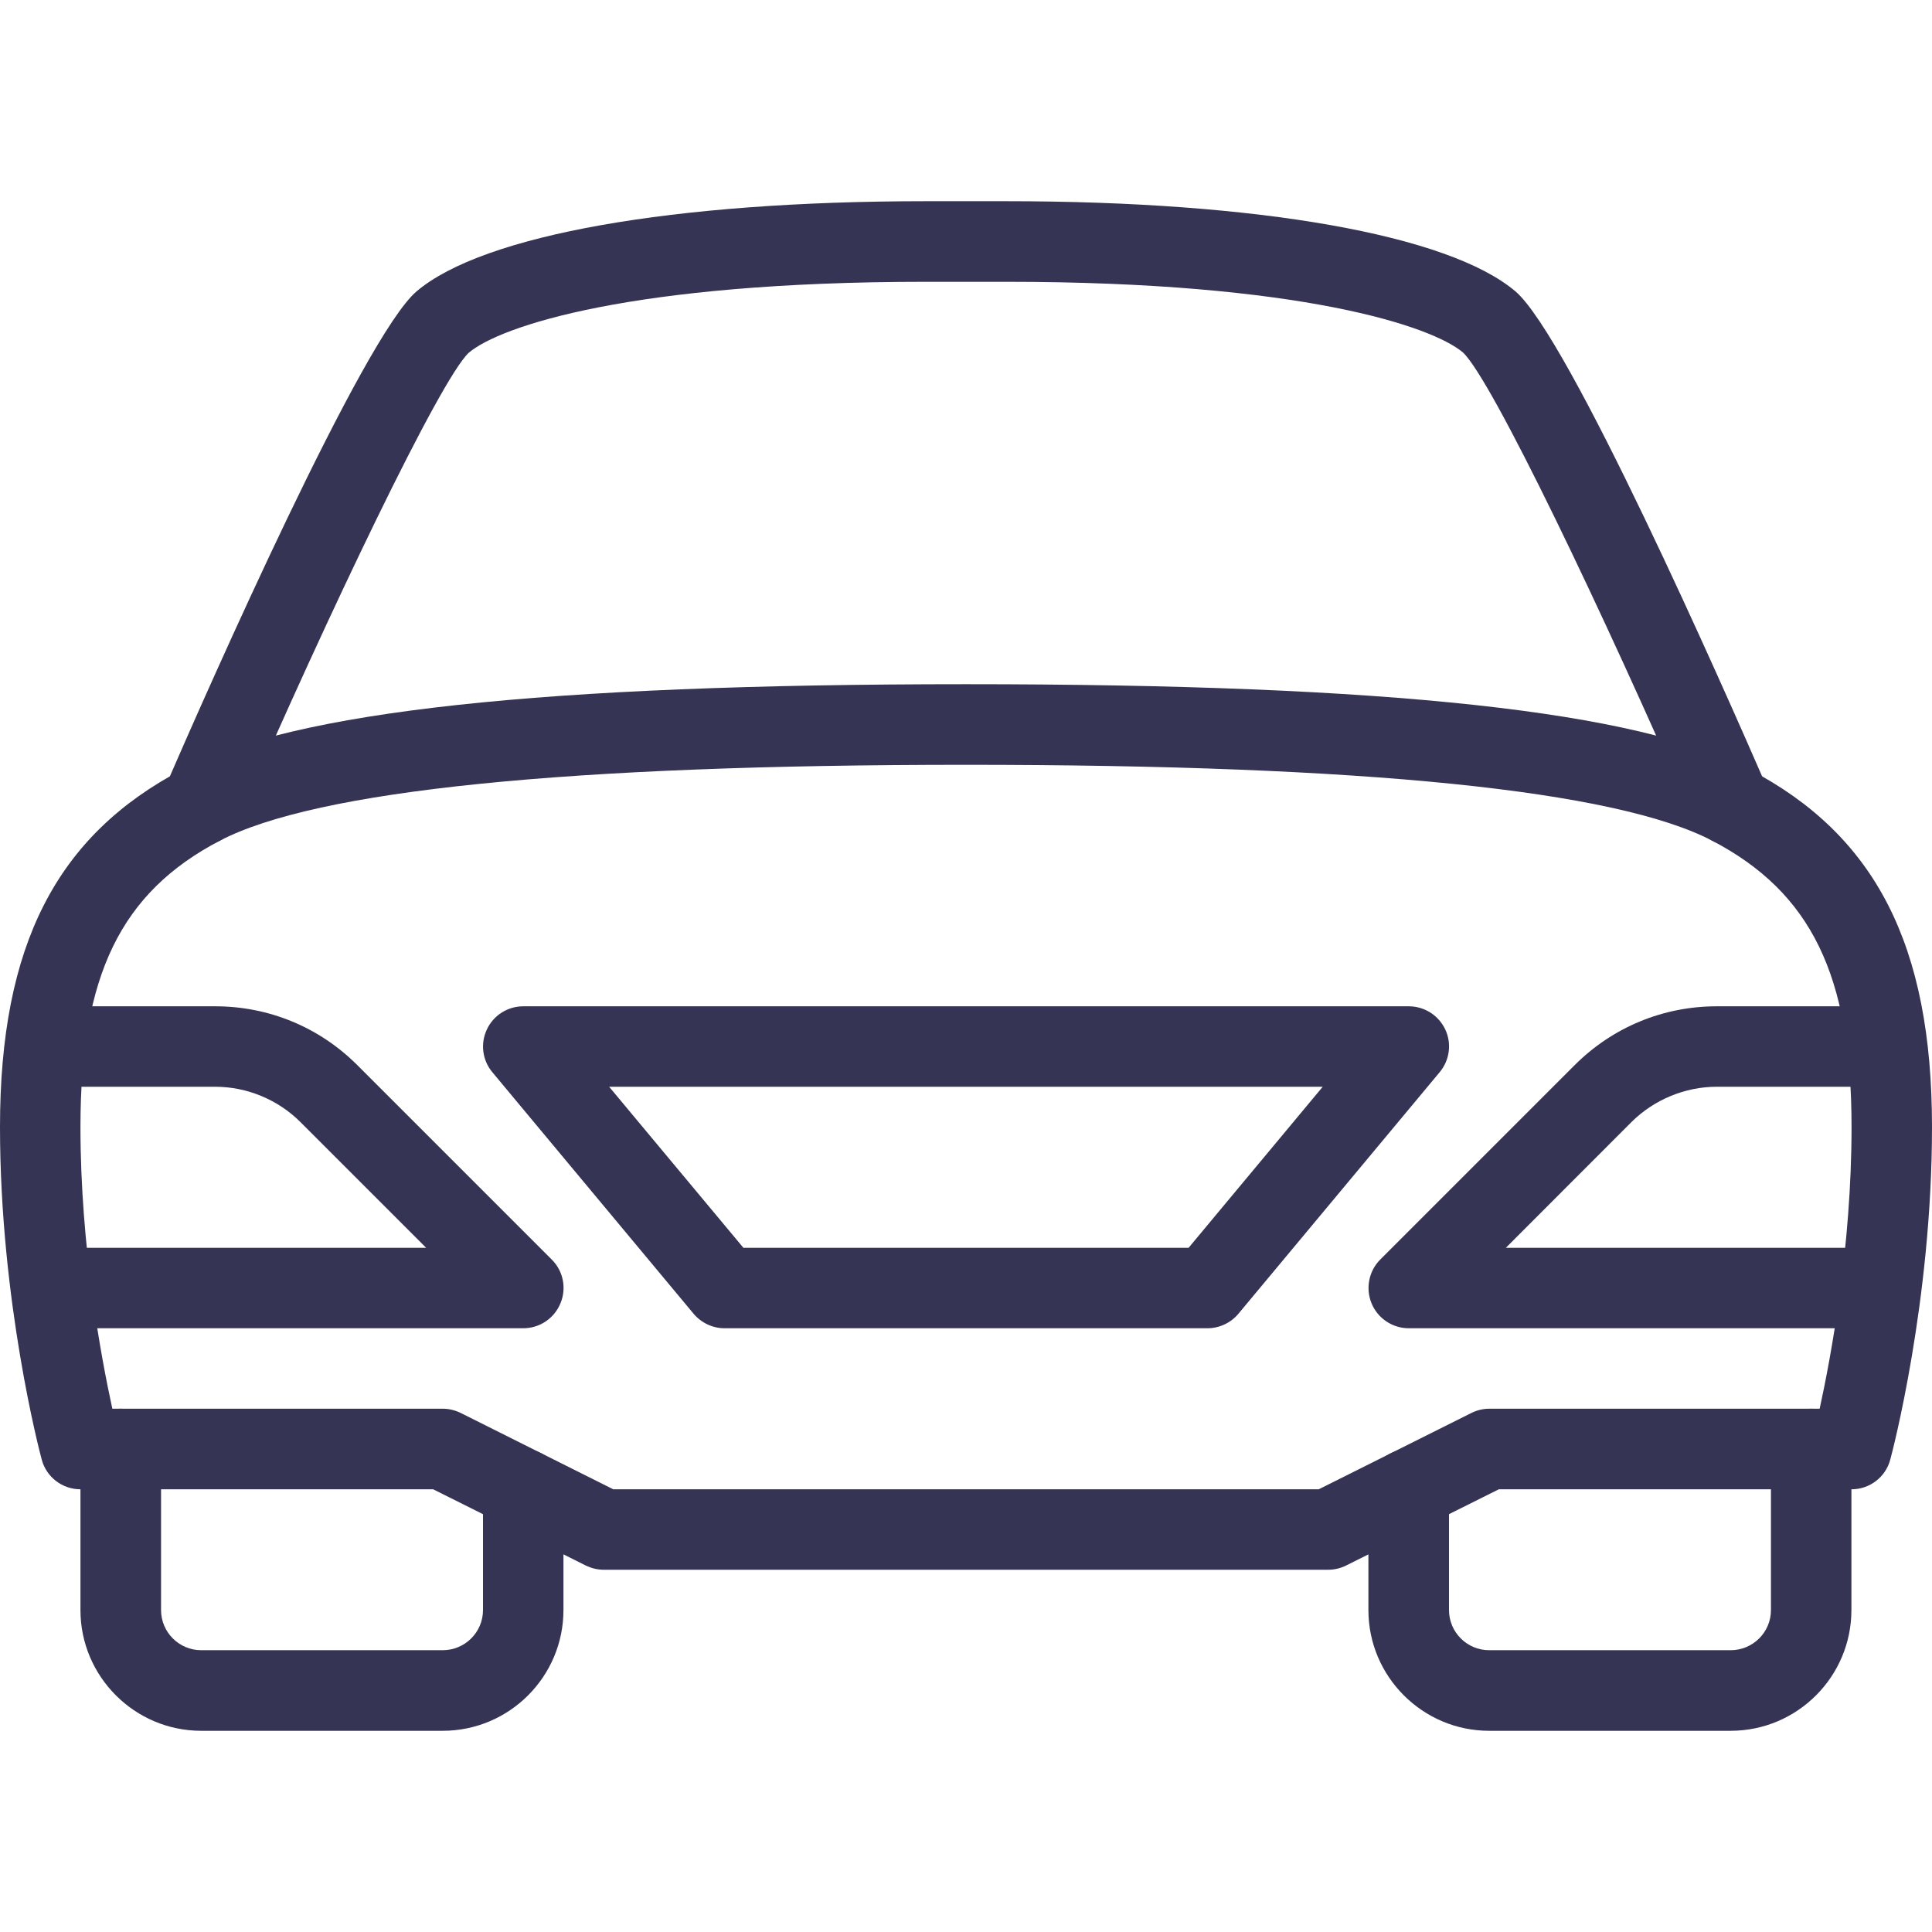 <svg width="14" height="14" viewBox="0 0 14 14" fill="none" xmlns="http://www.w3.org/2000/svg">
<path d="M3.998 9.127L2.59 7.719C2.314 7.443 1.948 7.292 1.559 7.292H0.583C0.422 7.292 0.292 7.422 0.292 7.583C0.292 7.744 0.422 7.875 0.583 7.875H1.559C1.789 7.875 2.014 7.968 2.177 8.131L3.088 9.042H0.583C0.422 9.042 0.292 9.172 0.292 9.333C0.292 9.494 0.422 9.625 0.583 9.625H3.792C3.91 9.625 4.016 9.554 4.061 9.445C4.107 9.336 4.082 9.21 3.998 9.127Z" fill="#353454"/>
<path d="M3.792 10.5C3.631 10.5 3.5 10.631 3.5 10.792V11.667C3.5 11.828 3.369 11.958 3.208 11.958H1.458C1.298 11.958 1.167 11.828 1.167 11.667V10.5C1.167 10.339 1.036 10.208 0.875 10.208C0.714 10.208 0.583 10.339 0.583 10.5V11.667C0.583 12.149 0.976 12.542 1.458 12.542H3.208C3.691 12.542 4.083 12.149 4.083 11.667V10.792C4.083 10.631 3.953 10.5 3.792 10.5Z" fill="#353454"/>
<path d="M12.676 5.575C11.873 5.154 10.068 4.958 7 4.958C3.932 4.958 2.127 5.154 1.324 5.575C0.408 6.053 0 6.852 0 8.167C0 9.43 0.289 10.529 0.302 10.575C0.335 10.703 0.451 10.792 0.583 10.792H3.139L4.244 11.344C4.285 11.364 4.33 11.375 4.375 11.375H9.625C9.67 11.375 9.715 11.364 9.755 11.344L10.861 10.792H13.417C13.549 10.792 13.665 10.703 13.698 10.575C13.711 10.529 14 9.43 14 8.167C14 6.852 13.592 6.053 12.676 5.575ZM13.186 10.208H10.792C10.747 10.208 10.702 10.219 10.662 10.239L9.556 10.792H4.444L3.339 10.239C3.298 10.219 3.253 10.208 3.208 10.208H0.814C0.733 9.837 0.583 9.034 0.583 8.167C0.583 7.068 0.876 6.467 1.593 6.092C2.292 5.727 4.111 5.542 7 5.542C9.889 5.542 11.708 5.727 12.407 6.092C13.124 6.467 13.417 7.068 13.417 8.167C13.417 9.034 13.267 9.837 13.186 10.208Z" fill="#353454"/>
<path d="M13.417 9.042H10.912L11.822 8.131C11.986 7.968 12.211 7.875 12.441 7.875H13.417C13.578 7.875 13.708 7.744 13.708 7.583C13.708 7.422 13.578 7.292 13.417 7.292H12.441C12.052 7.292 11.686 7.443 11.41 7.719L10.002 9.127C9.919 9.21 9.894 9.336 9.939 9.445C9.984 9.554 10.091 9.625 10.208 9.625H13.417C13.578 9.625 13.708 9.494 13.708 9.333C13.708 9.172 13.578 9.042 13.417 9.042Z" fill="#353454"/>
<path d="M10.473 7.46C10.424 7.357 10.322 7.292 10.208 7.292H3.792C3.679 7.292 3.576 7.357 3.528 7.46C3.48 7.562 3.495 7.683 3.568 7.77L5.026 9.52C5.082 9.586 5.164 9.625 5.25 9.625H8.75C8.836 9.625 8.919 9.586 8.974 9.52L10.432 7.77C10.505 7.683 10.521 7.562 10.473 7.46ZM8.613 9.042H5.387L4.414 7.875H9.585L8.613 9.042Z" fill="#353454"/>
<path d="M12.809 5.717C12.477 4.954 11.367 2.439 10.981 2.111C10.499 1.702 9.121 1.458 7.292 1.458H6.708C4.879 1.458 3.501 1.702 3.019 2.111C2.633 2.439 1.522 4.954 1.191 5.717C1.127 5.865 1.195 6.036 1.342 6.101C1.489 6.165 1.662 6.098 1.726 5.949C2.385 4.433 3.19 2.749 3.397 2.556C3.622 2.365 4.572 2.042 6.708 2.042H7.292C9.428 2.042 10.378 2.365 10.601 2.554C10.81 2.749 11.615 4.433 12.274 5.949C12.322 6.06 12.43 6.125 12.542 6.125C12.58 6.125 12.62 6.117 12.658 6.101C12.805 6.037 12.873 5.865 12.809 5.717Z" fill="#353454"/>
<path d="M13.125 10.208C12.964 10.208 12.833 10.339 12.833 10.5V11.667C12.833 11.828 12.702 11.958 12.541 11.958H10.791C10.631 11.958 10.5 11.828 10.5 11.667V10.792C10.5 10.631 10.369 10.5 10.208 10.5C10.047 10.5 9.916 10.631 9.916 10.792V11.667C9.916 12.149 10.309 12.542 10.791 12.542H12.541C13.024 12.542 13.416 12.149 13.416 11.667V10.5C13.417 10.339 13.286 10.208 13.125 10.208Z" fill="#353454"/>
</svg>

